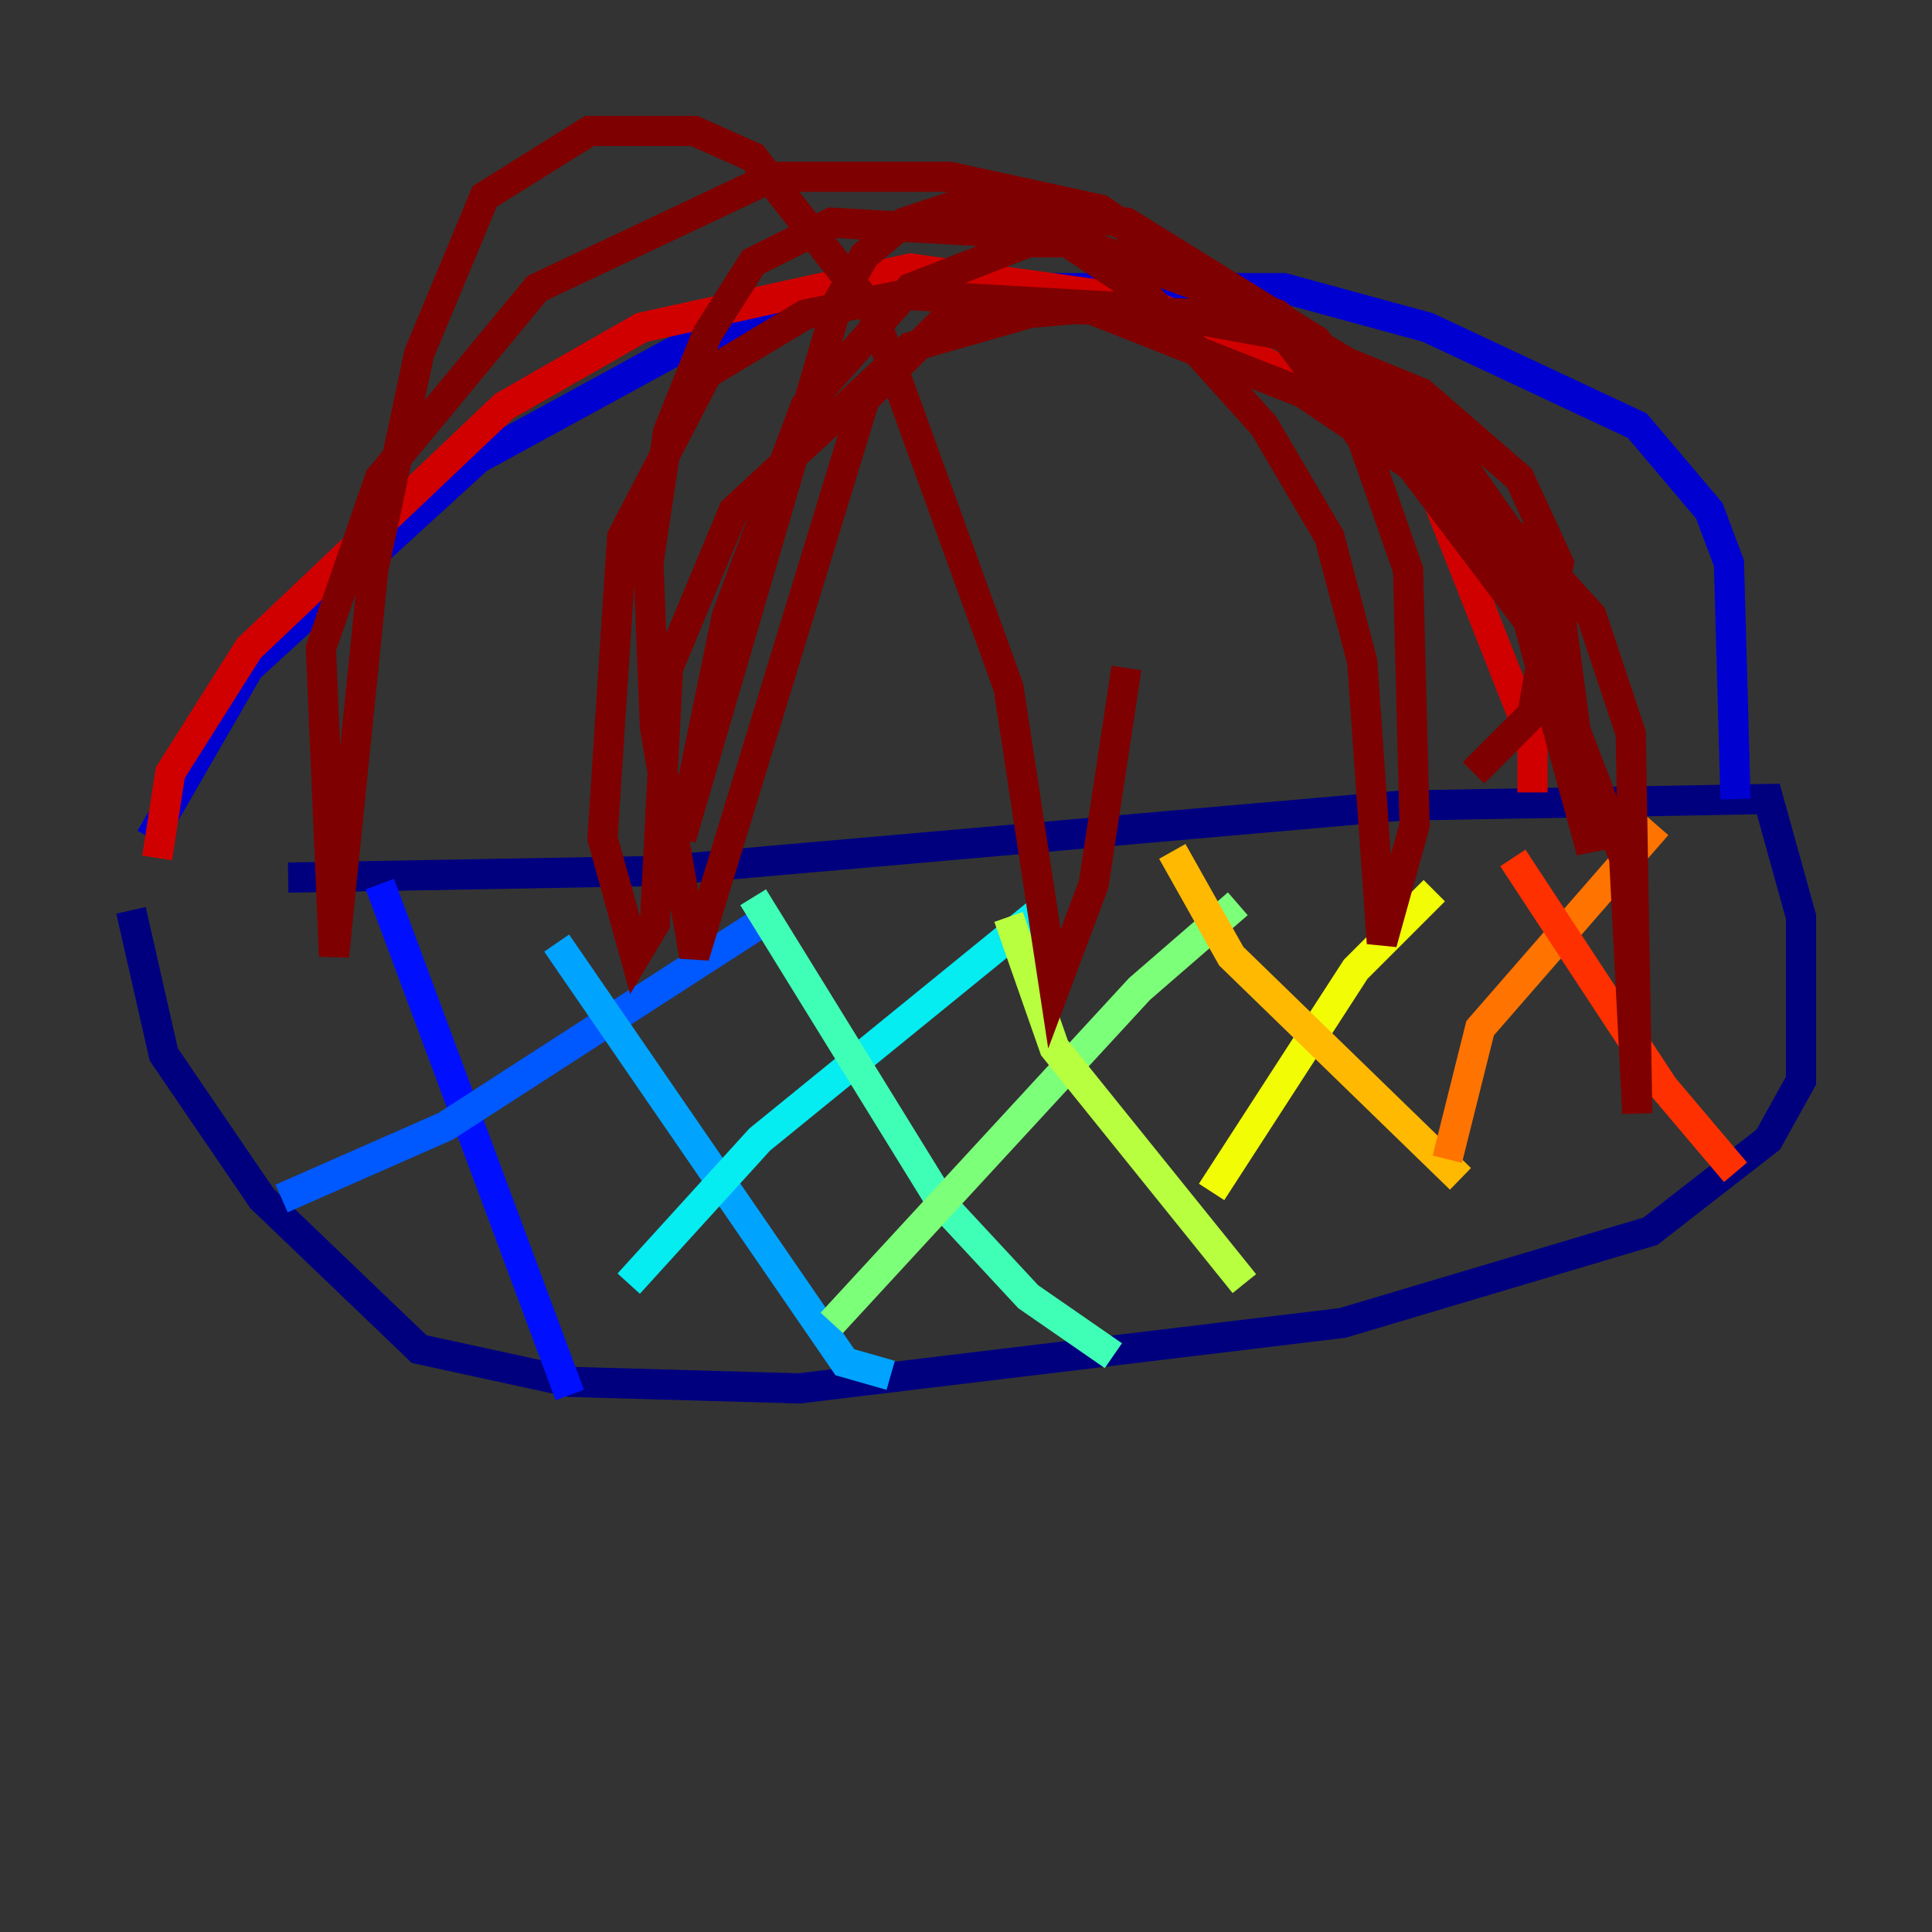 <?xml version="1.0" encoding="utf-8" ?>
<svg baseProfile="tiny" height="128" version="1.2" viewBox="0,0,128,128" width="128" xmlns="http://www.w3.org/2000/svg" xmlns:ev="http://www.w3.org/2001/xml-events" xmlns:xlink="http://www.w3.org/1999/xlink"><rect x="0" y="0" width="128" height="128" fill="#333333" stroke="none"/><defs /><polyline fill="none" points="19.091,58.142 43.39,57.709 92.854,53.37 117.153,52.936 119.322,60.746 119.322,71.593 117.153,75.498 109.342,81.573 88.949,87.647 52.936,91.986 37.749,91.552 27.77,89.383 17.356,79.403 10.848,69.858 8.678,60.312" stroke="#00007f" stroke-width="2" /><polyline fill="none" points="9.98,55.539 16.488,44.258 31.675,30.373 45.993,22.563 60.312,19.091 85.044,19.091 94.59,21.695 108.475,28.203 113.248,33.844 114.549,37.315 114.983,52.936" stroke="#0000d1" stroke-width="2" /><polyline fill="none" points="25.166,58.576 37.749,92.42" stroke="#0010ff" stroke-width="2" /><polyline fill="none" points="18.658,79.403 29.505,74.63 50.332,61.18" stroke="#0058ff" stroke-width="2" /><polyline fill="none" points="36.881,62.481 55.973,90.251 59.01,91.119" stroke="#00a4ff" stroke-width="2" /><polyline fill="none" points="41.654,85.044 50.332,75.498 68.99,60.312" stroke="#05ecf1" stroke-width="2" /><polyline fill="none" points="49.898,59.444 62.481,79.837 68.122,85.912 73.763,89.817" stroke="#3fffb7" stroke-width="2" /><polyline fill="none" points="55.105,87.647 75.498,65.519 82.007,59.878" stroke="#7cff79" stroke-width="2" /><polyline fill="none" points="66.82,60.746 69.858,69.424 82.441,85.044" stroke="#b7ff3f" stroke-width="2" /><polyline fill="none" points="80.271,78.969 89.817,64.217 95.024,59.01" stroke="#f1fc05" stroke-width="2" /><polyline fill="none" points="77.668,56.407 81.573,63.349 96.759,78.102" stroke="#ffb900" stroke-width="2" /><polyline fill="none" points="95.891,76.8 98.061,68.122 109.776,54.671" stroke="#ff7300" stroke-width="2" /><polyline fill="none" points="100.231,56.841 110.21,72.027 114.983,77.668" stroke="#ff3000" stroke-width="2" /><polyline fill="none" points="10.414,56.841 11.281,51.2 16.488,42.956 33.41,26.902 42.522,21.695 60.312,17.79 75.932,19.959 91.986,28.203 95.024,32.542 101.532,49.031 101.532,52.502" stroke="#d10000" stroke-width="2" /><polyline fill="none" points="97.627,51.2 101.532,47.295 103.268,37.315 100.664,31.675 94.156,26.034 84.61,22.129 75.064,20.393 59.878,19.525 53.37,20.827 46.861,24.732 41.22,35.58 39.919,55.539 42.088,63.349 43.39,61.18 44.258,44.258 48.597,33.844 60.312,22.997 69.424,20.393 79.837,20.827 86.78,22.563 94.156,26.902 103.268,39.919 105.437,56.407 100.664,39.051 94.156,28.637 84.61,20.827 70.291,15.62 55.105,14.752 49.898,17.356 46.861,22.129 44.258,28.637 42.956,37.315 43.39,48.163 45.993,63.349 57.275,26.468 62.481,21.261 72.027,20.393 86.346,26.034 101.098,36.014 105.437,40.786 108.041,48.597 108.475,73.763 107.607,56.841 101.966,42.088 87.214,22.563 74.63,14.752 63.783,13.451 59.878,14.752 57.275,16.922 55.539,19.959 45.125,55.539 48.163,40.786 53.37,26.902 60.312,19.091 68.122,16.054 70.725,16.054 75.932,19.525 83.742,28.203 88.081,35.58 90.251,43.824 91.552,62.481 93.722,54.671 93.288,37.749 90.251,29.071 85.044,22.129 72.895,13.885 62.915,11.715 51.2,11.715 35.58,19.091 25.166,31.675 21.261,42.956 22.129,63.349 24.732,37.749 27.77,23.43 32.108,13.017 39.051,8.678 45.993,8.678 49.898,10.414 57.709,20.393 66.82,45.559 69.858,65.519 72.461,58.576 74.63,44.258" stroke="#7f0000" stroke-width="2" /></svg>